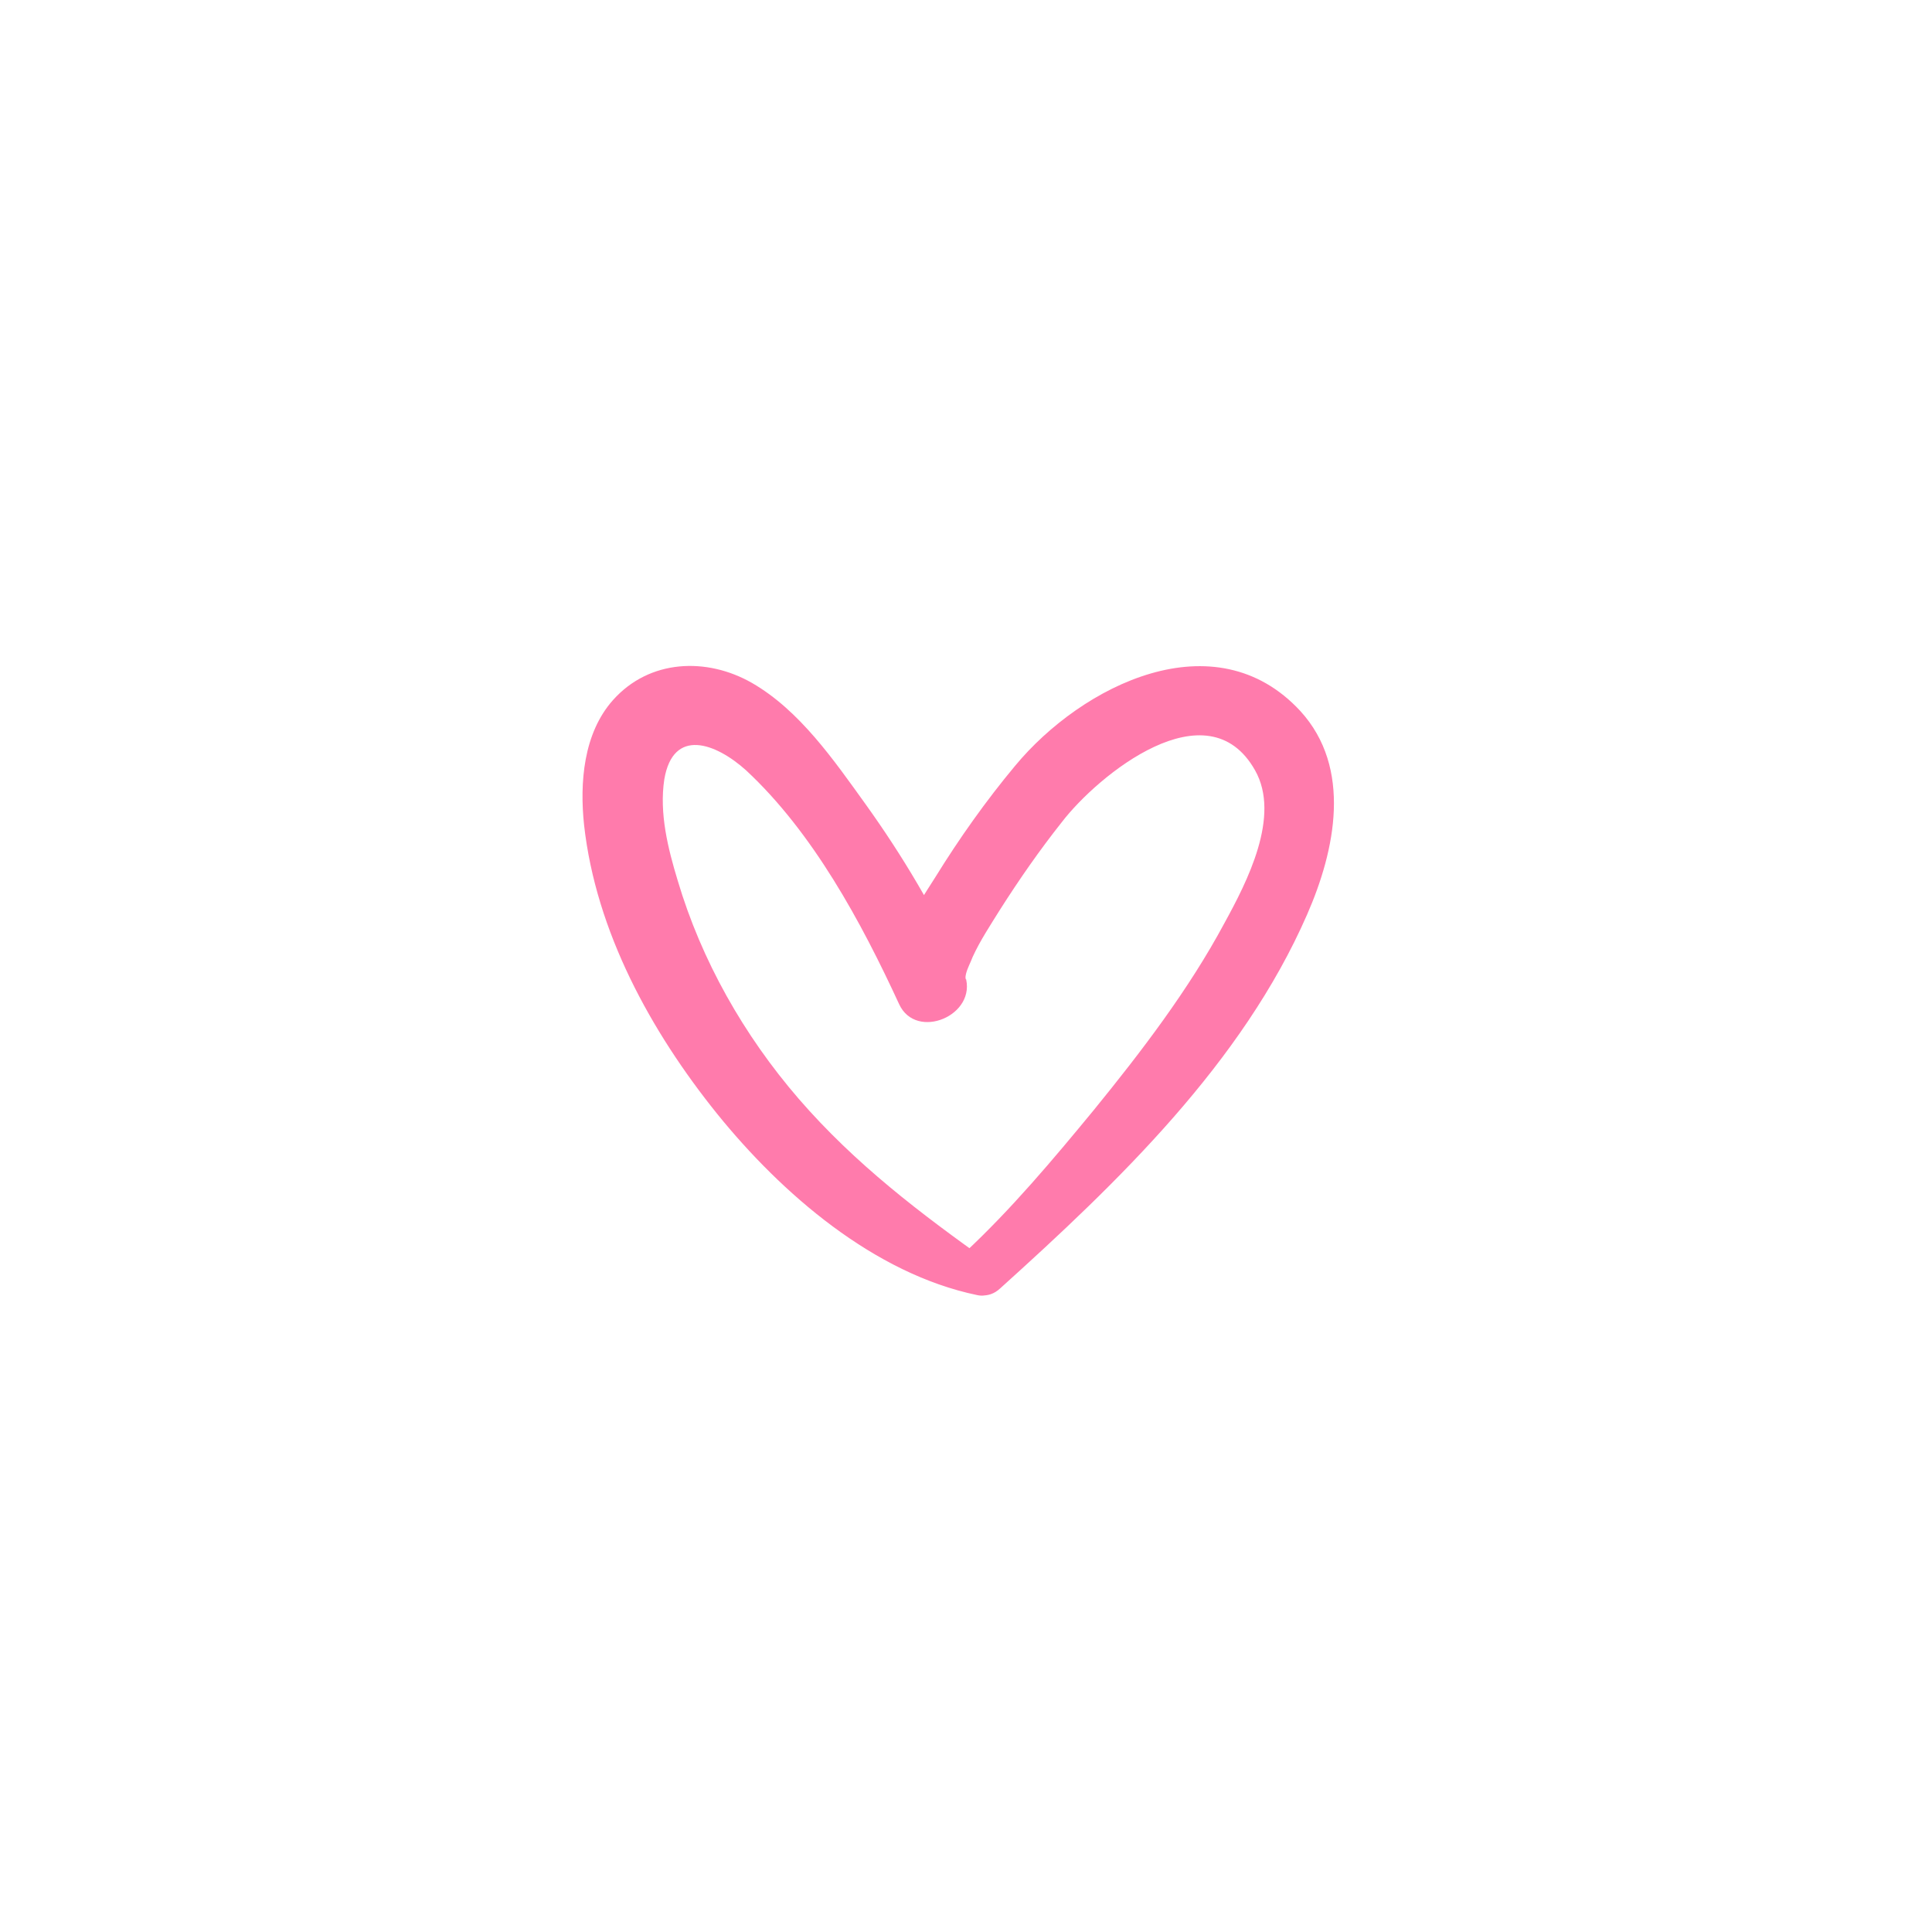 <svg xmlns="http://www.w3.org/2000/svg" xmlns:xlink="http://www.w3.org/1999/xlink" width="200" zoomAndPan="magnify" viewBox="0 0 150 150" height="200" preserveAspectRatio="xMidYMid meet" version="1.0"><path fill="#ff7bac" d="M 76.902 98.078 C 71.48 94.23 66.402 90.379 62.02 85.32 C 57.75 80.379 54.461 74.574 52.617 68.367 C 51.867 65.898 51.172 63.141 51.578 60.496 C 52.27 56.473 55.559 57.68 57.922 59.805 C 63.117 64.633 66.867 71.586 69.809 77.965 C 71.133 80.84 75.922 78.828 74.941 75.781 C 75.059 76.184 74.883 76.125 75 75.609 C 75.117 75.148 75.348 74.746 75.52 74.289 C 76.098 73.023 76.902 71.816 77.652 70.609 C 79.152 68.254 80.711 66.012 82.441 63.828 C 85.27 60.152 93.75 53.254 97.441 59.805 C 99.461 63.367 96.809 68.484 95.078 71.645 C 92.309 76.816 88.617 81.645 84.922 86.184 C 81.75 90.035 78.52 93.883 74.883 97.273 C 73.039 99 75.809 101.758 77.652 100.031 C 86.828 91.758 96.461 82.504 101.48 71.012 C 103.672 66.012 105 59.633 100.961 55.207 C 94.328 48.023 84 53.195 78.809 59.461 C 76.559 62.16 74.48 65.094 72.633 68.082 C 71.078 70.551 68.48 74.23 69.52 77.332 C 71.25 76.586 72.98 75.898 74.652 75.148 C 72.578 70.668 70.098 66.473 67.211 62.449 C 64.73 59 62.078 55.152 58.383 53.023 C 54.867 51.012 50.422 51.184 47.598 54.348 C 45.289 56.934 45 60.781 45.348 64.059 C 46.27 72.332 50.539 80.09 55.672 86.469 C 60.691 92.676 67.848 98.883 75.867 100.551 C 77.422 100.895 78.172 99 76.902 98.078 Z M 76.902 98.078 " fill-opacity="1" fill-rule="nonzero"/></svg>